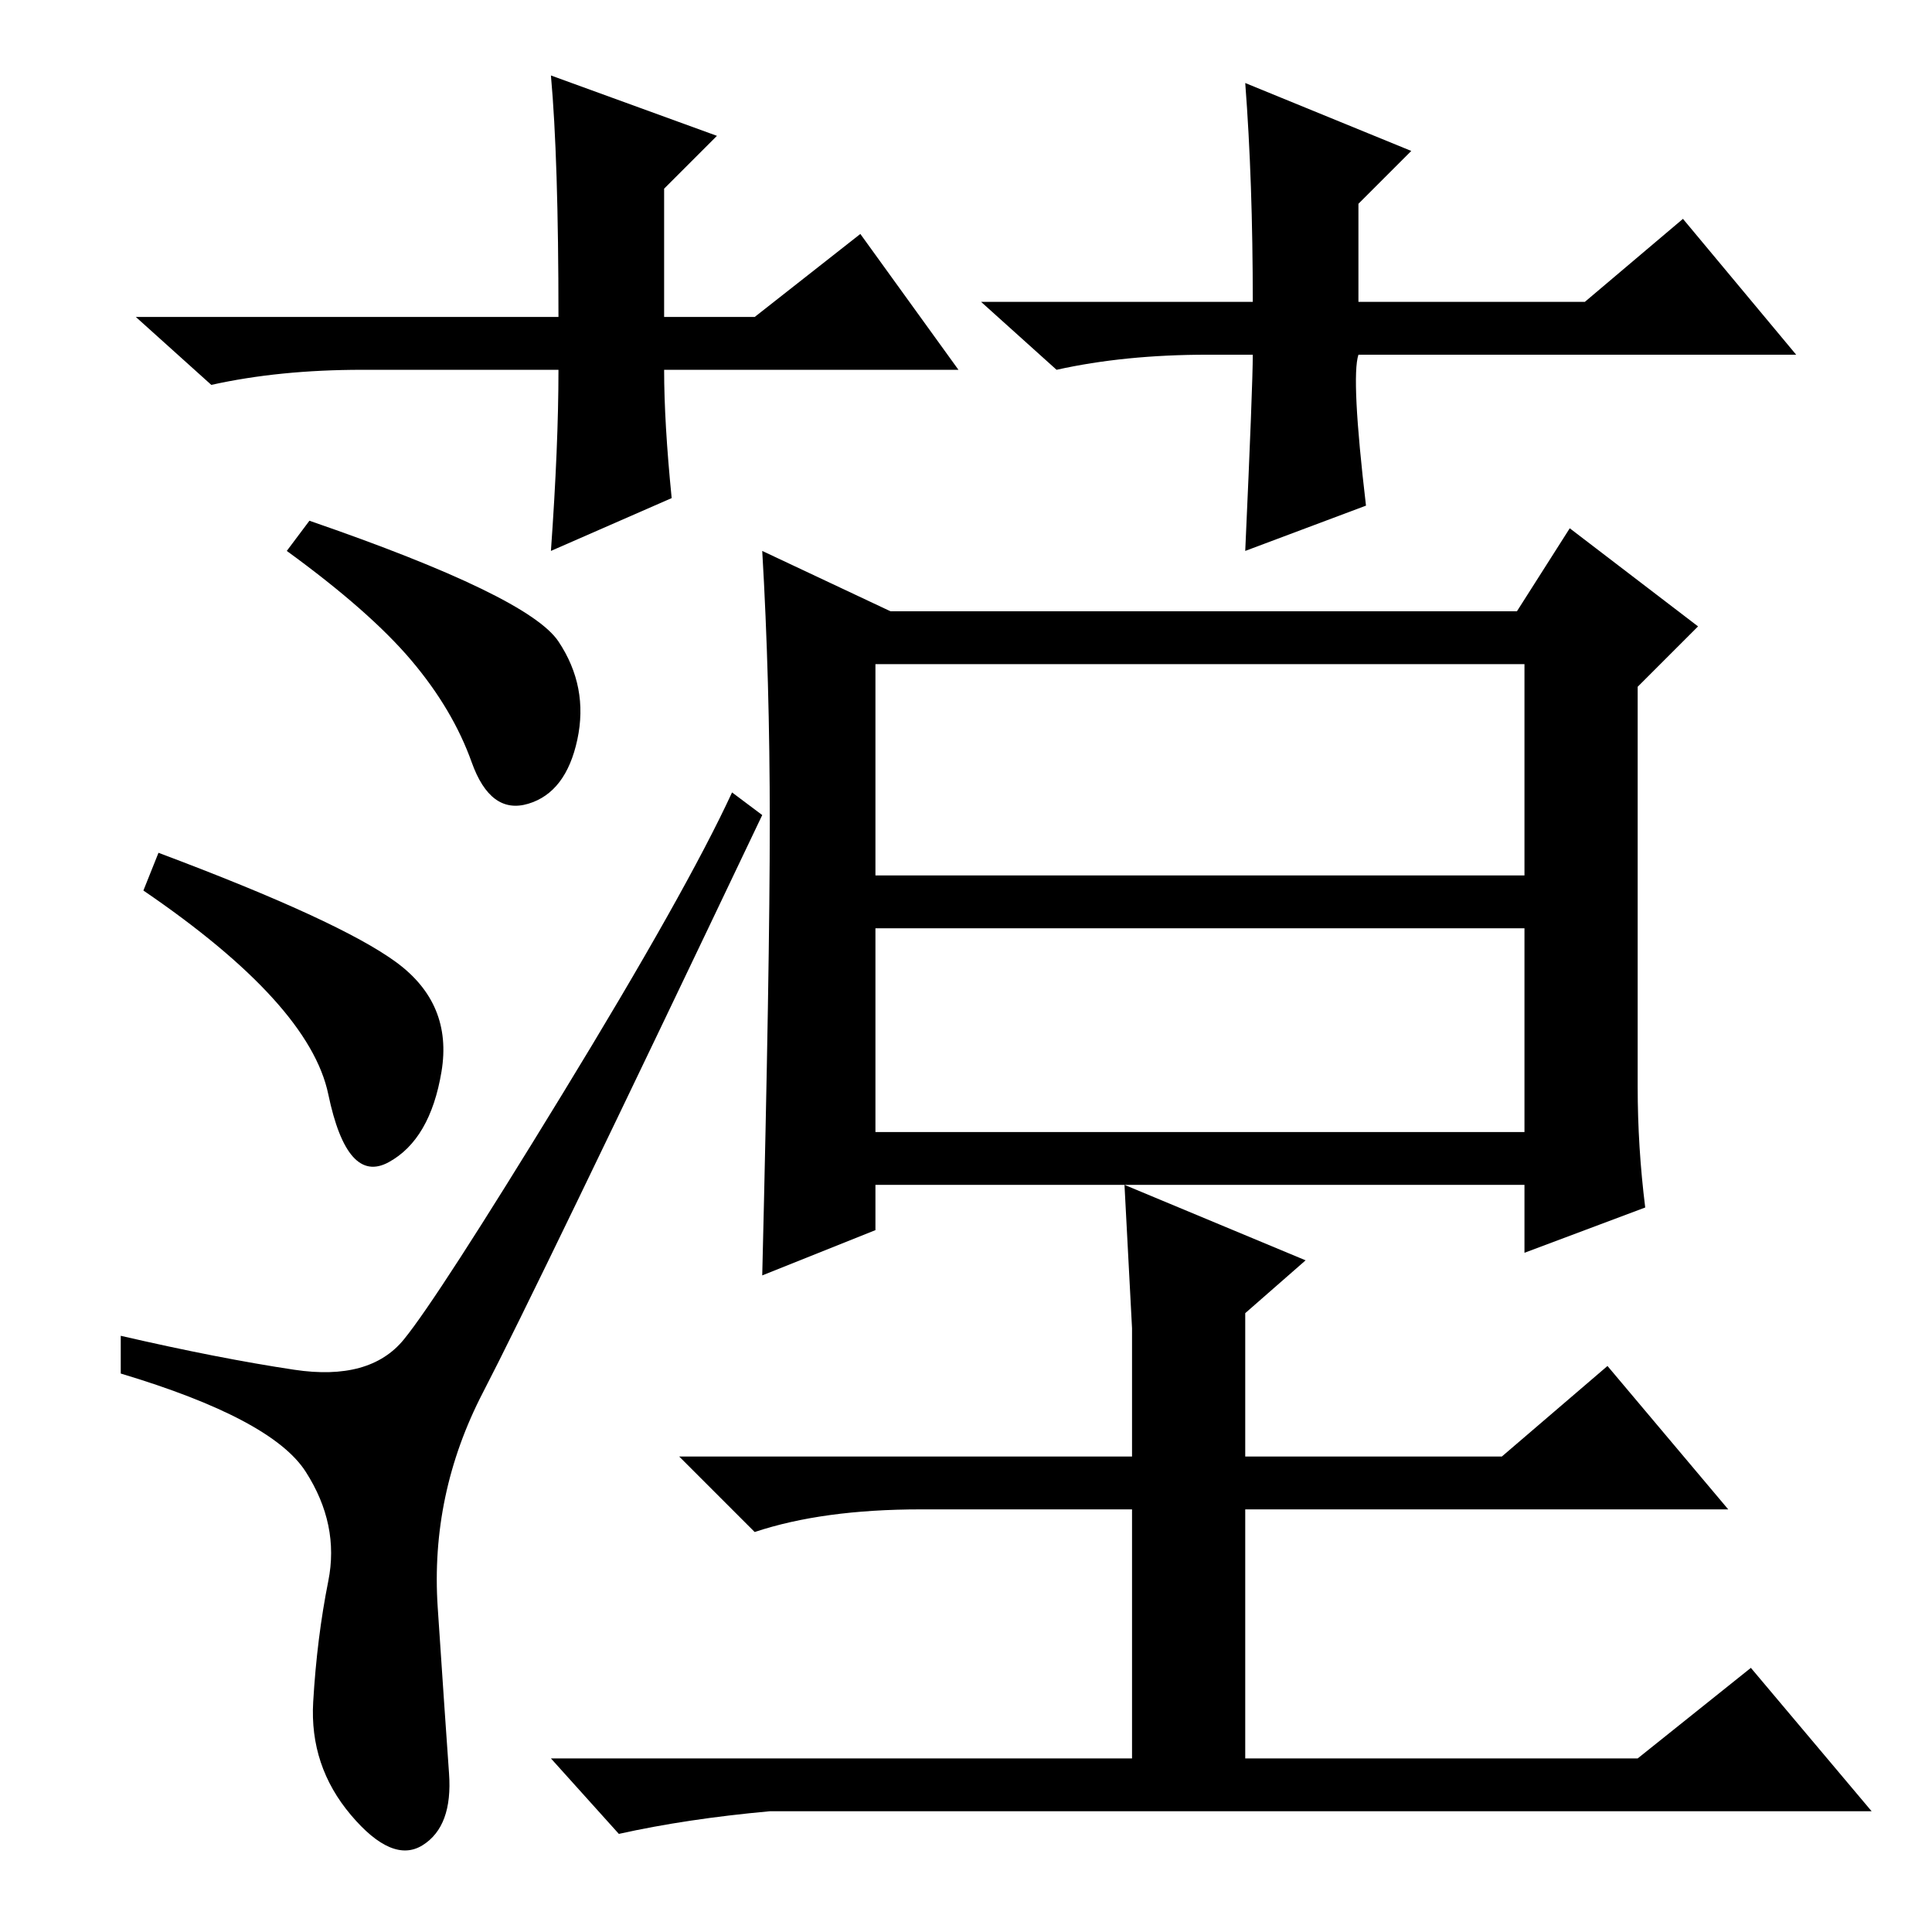 <?xml version="1.0" standalone="no"?>
<!DOCTYPE svg PUBLIC "-//W3C//DTD SVG 1.1//EN" "http://www.w3.org/Graphics/SVG/1.1/DTD/svg11.dtd" >
<svg xmlns="http://www.w3.org/2000/svg" xmlns:xlink="http://www.w3.org/1999/xlink" version="1.1" viewBox="0 -36 256 256">
  <g transform="matrix(1 0 0 -1 0 220)">
   <path fill="currentColor"
d="M116 99v-6l-15 -6q1 41 1 60t-1 36l17 -8h83l7 11l17 -13l-8 -8v-53q0 -8 1 -16l-16 -6v9h-49h-37zM173 89l-8 -7v-19h34l14 12l16 -19h-64v-33h52l15 12l16 -19h-146q-11 -1 -20 -3l-9 10h77v33h-28q-13 0 -22 -3l-10 10h60v17l-1 19zM116 140h86v28h-86v-28zM116 106
h86v27h-86v-27zM41 187q29 -10 33 -16t2.5 -13t-6.5 -8.5t-7.5 5.5t-8 13.5t-16.5 14.5zM21 143q24 -9 31.5 -14.5t6 -14.5t-7 -12t-8 9t-24.5 27zM64 71.5q-7 -13.5 -6 -28.5t1.5 -22t-3.5 -9.5t-9.5 4t-5 15t2 16t-3 14.5t-24.5 13v5q13 -3 23 -4.5t14.5 4t21 32.5
t22.5 40l4 -3q-30 -63 -37 -76.5zM127 207h-39q0 -7 1 -17l-16 -7q1 14 1 24h-26q-11 0 -20 -2l-10 9h56q0 21 -1 32l22 -8l-7 -7v-17h12l14 11zM160 209q-11 0 -20 -2l-10 9h36q0 16 -1 29l22 -9l-7 -7v-13h30l13 11l15 -18h-58q-1 -3 1 -20l-16 -6q1 22 1 26h-6z" />
  </g>

</svg>
